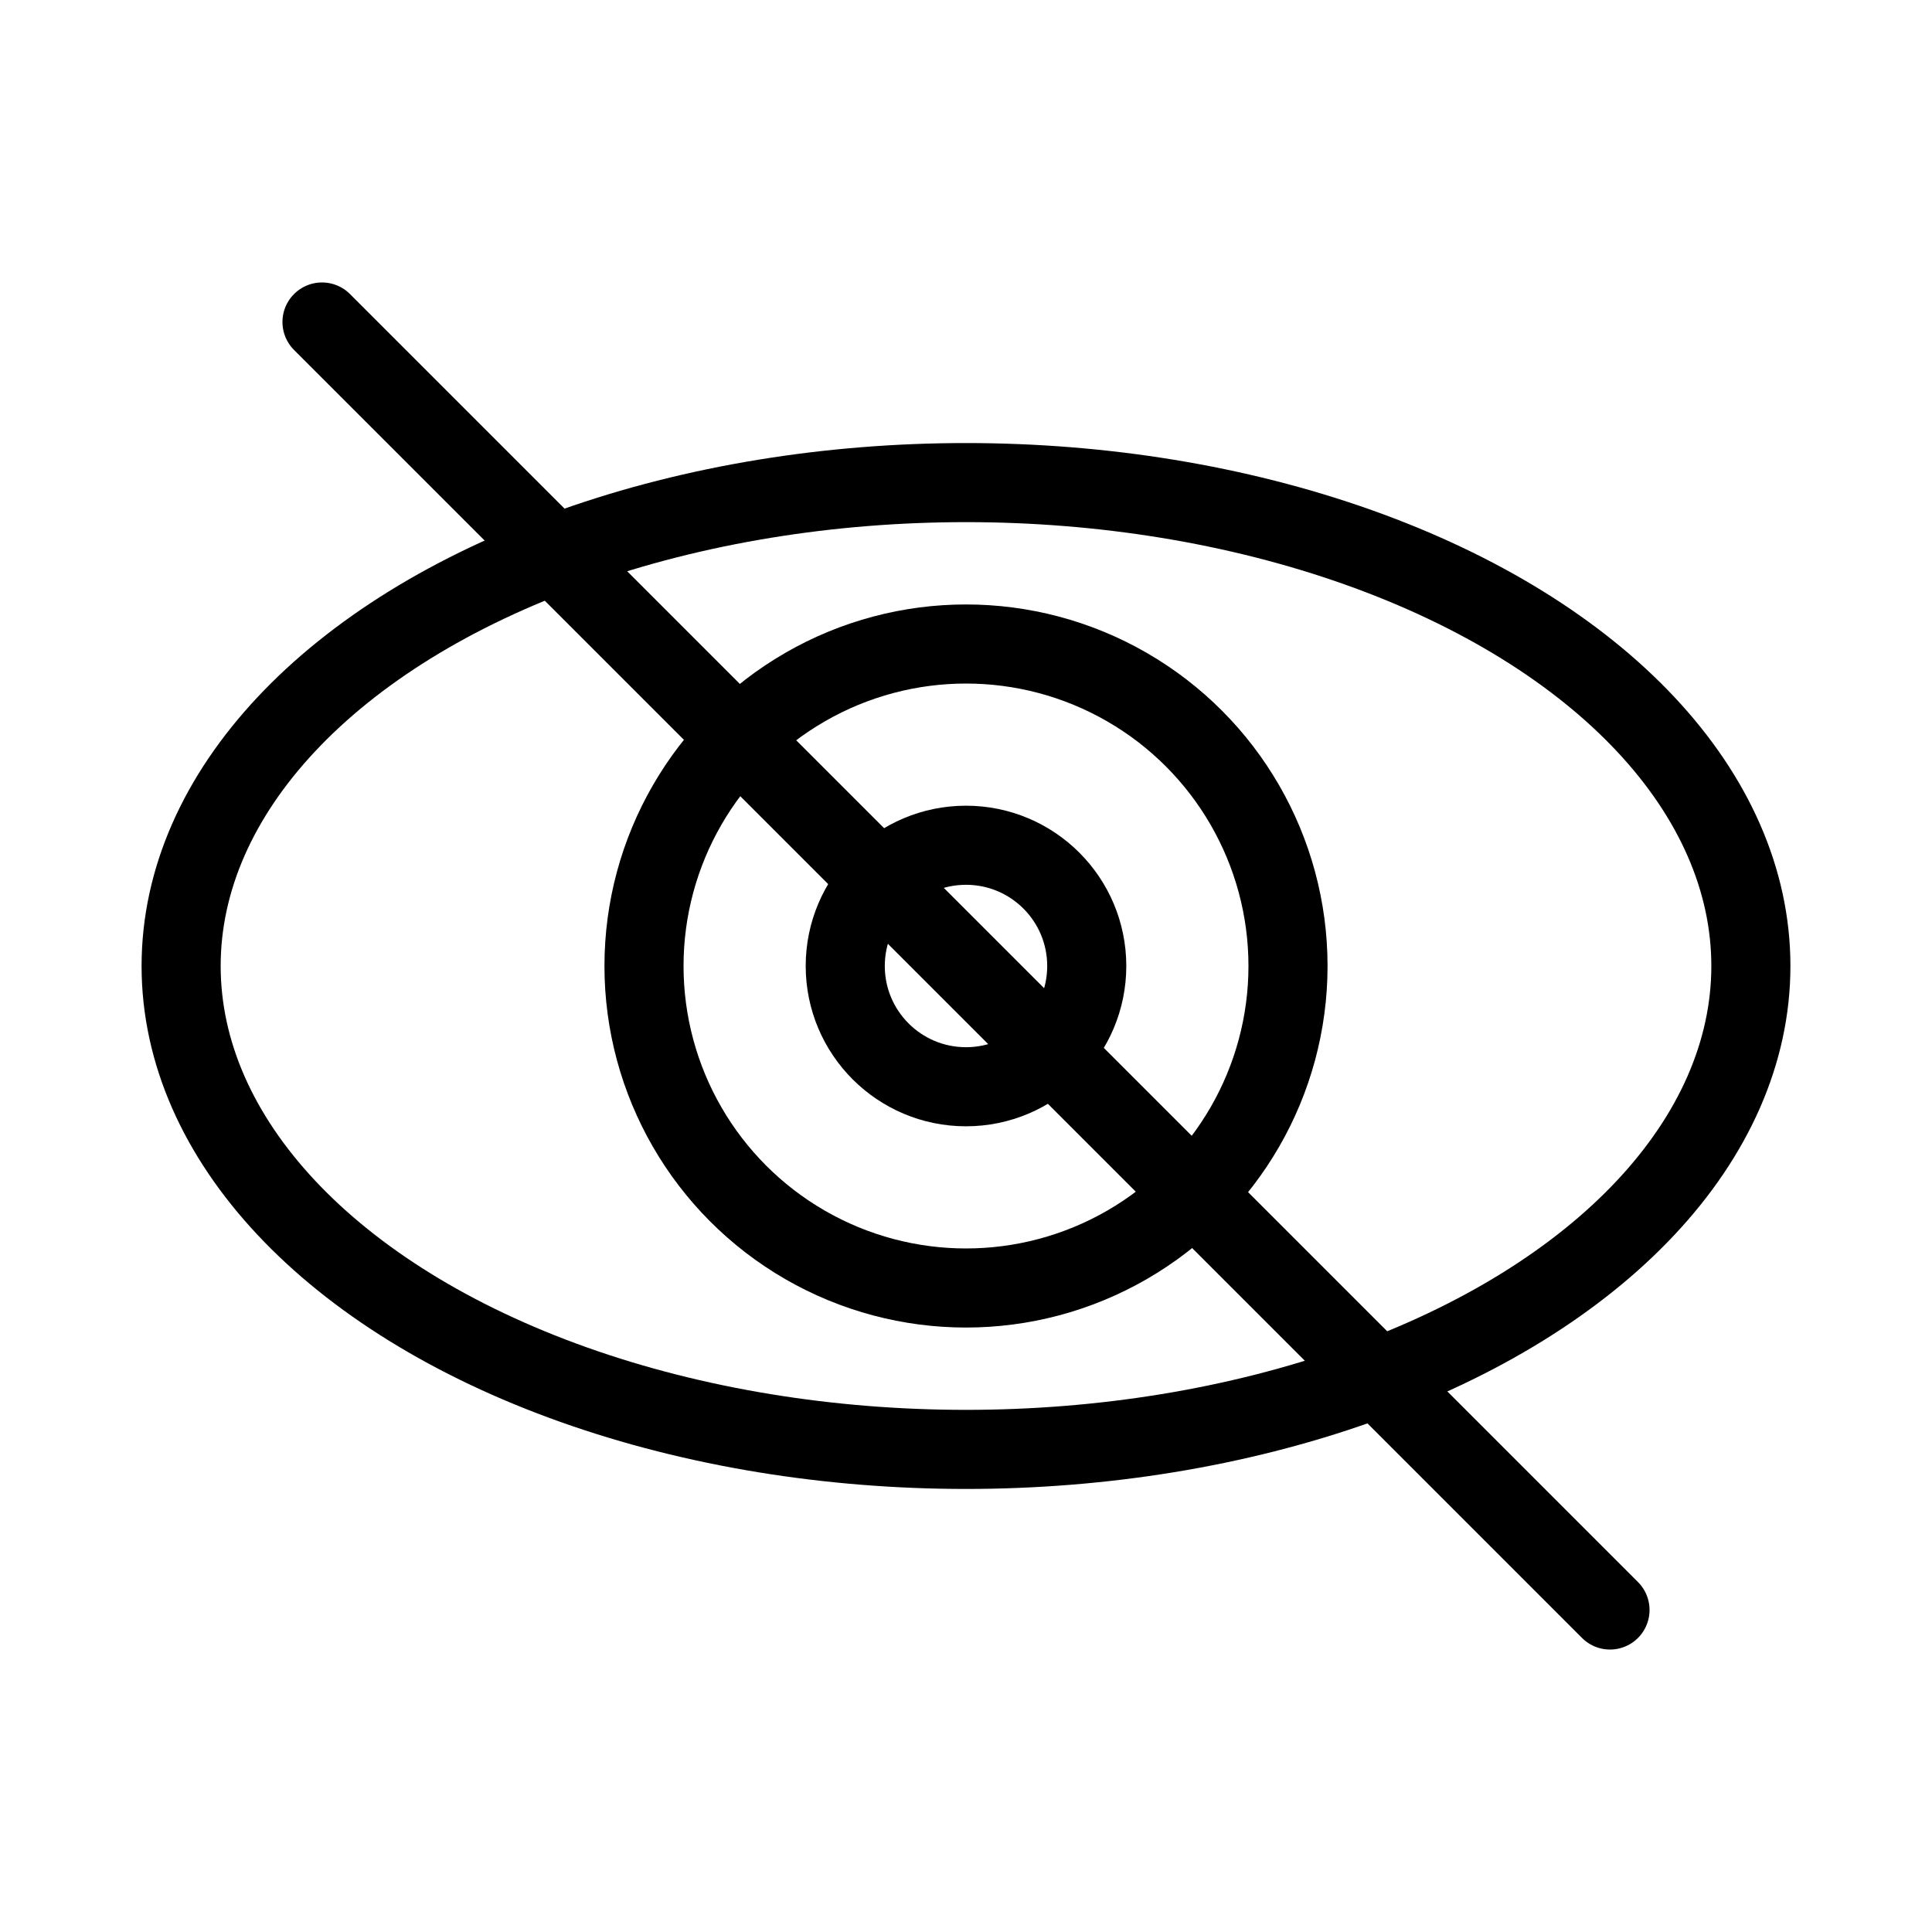 <?xml version="1.0" encoding="UTF-8" standalone="no"?>
<svg
   id="Layer_2"
   data-name="Layer 2"
   viewBox="0 0 48 48"
   version="1.1"
   sodipodi:docname="inviziblepro.svg"
   inkscape:version="1.1.2 (b8e25be833, 2022-02-05)"
   xmlns:inkscape="http://www.inkscape.org/namespaces/inkscape"
   xmlns:sodipodi="http://sodipodi.sourceforge.net/DTD/sodipodi-0.dtd"
   xmlns="http://www.w3.org/2000/svg"
   xmlns:svg="http://www.w3.org/2000/svg">
  <sodipodi:namedview
     id="namedview1037"
     pagecolor="#ffffff"
     bordercolor="#666666"
     borderopacity="1.0"
     inkscape:pageshadow="2"
     inkscape:pageopacity="0.0"
     inkscape:pagecheckerboard="0"
     showgrid="false"
     inkscape:zoom="12.041667"
     inkscape:cx="24"
     inkscape:cy="24"
     inkscape:window-width="1280"
     inkscape:window-height="961"
     inkscape:window-x="-8"
     inkscape:window-y="-8"
     inkscape:window-maximized="1"
     inkscape:current-layer="Layer_2" />
  <defs
     id="defs1026">
    <style
       id="style1024">.cls-1{fill:none;stroke:#000;stroke-linecap:round;stroke-miterlimit:10;stroke-width:1.21px;}</style>
  </defs>
  <ellipse
     class="cls-1"
     cx="24"
     cy="24"
     rx="19.5"
     ry="12.01"
     id="ellipse1028"
     style="stroke-width:1.965;stroke-miterlimit:10;stroke-dasharray:none" />
  <line
     class="cls-1"
     x1="40"
     y1="40"
     x2="8"
     y2="8"
     id="line1030"
     style="stroke-width:1.965;stroke-miterlimit:10;stroke-dasharray:none" />
  <circle
     class="cls-1"
     cx="24"
     cy="24"
     r="8"
     id="circle1032"
     style="stroke-width:1.965;stroke-miterlimit:10;stroke-dasharray:none" />
  <circle
     class="cls-1"
     cx="24"
     cy="24"
     r="3"
     id="circle1034"
     style="stroke-width:1.965;stroke-miterlimit:10;stroke-dasharray:none" />
</svg>
